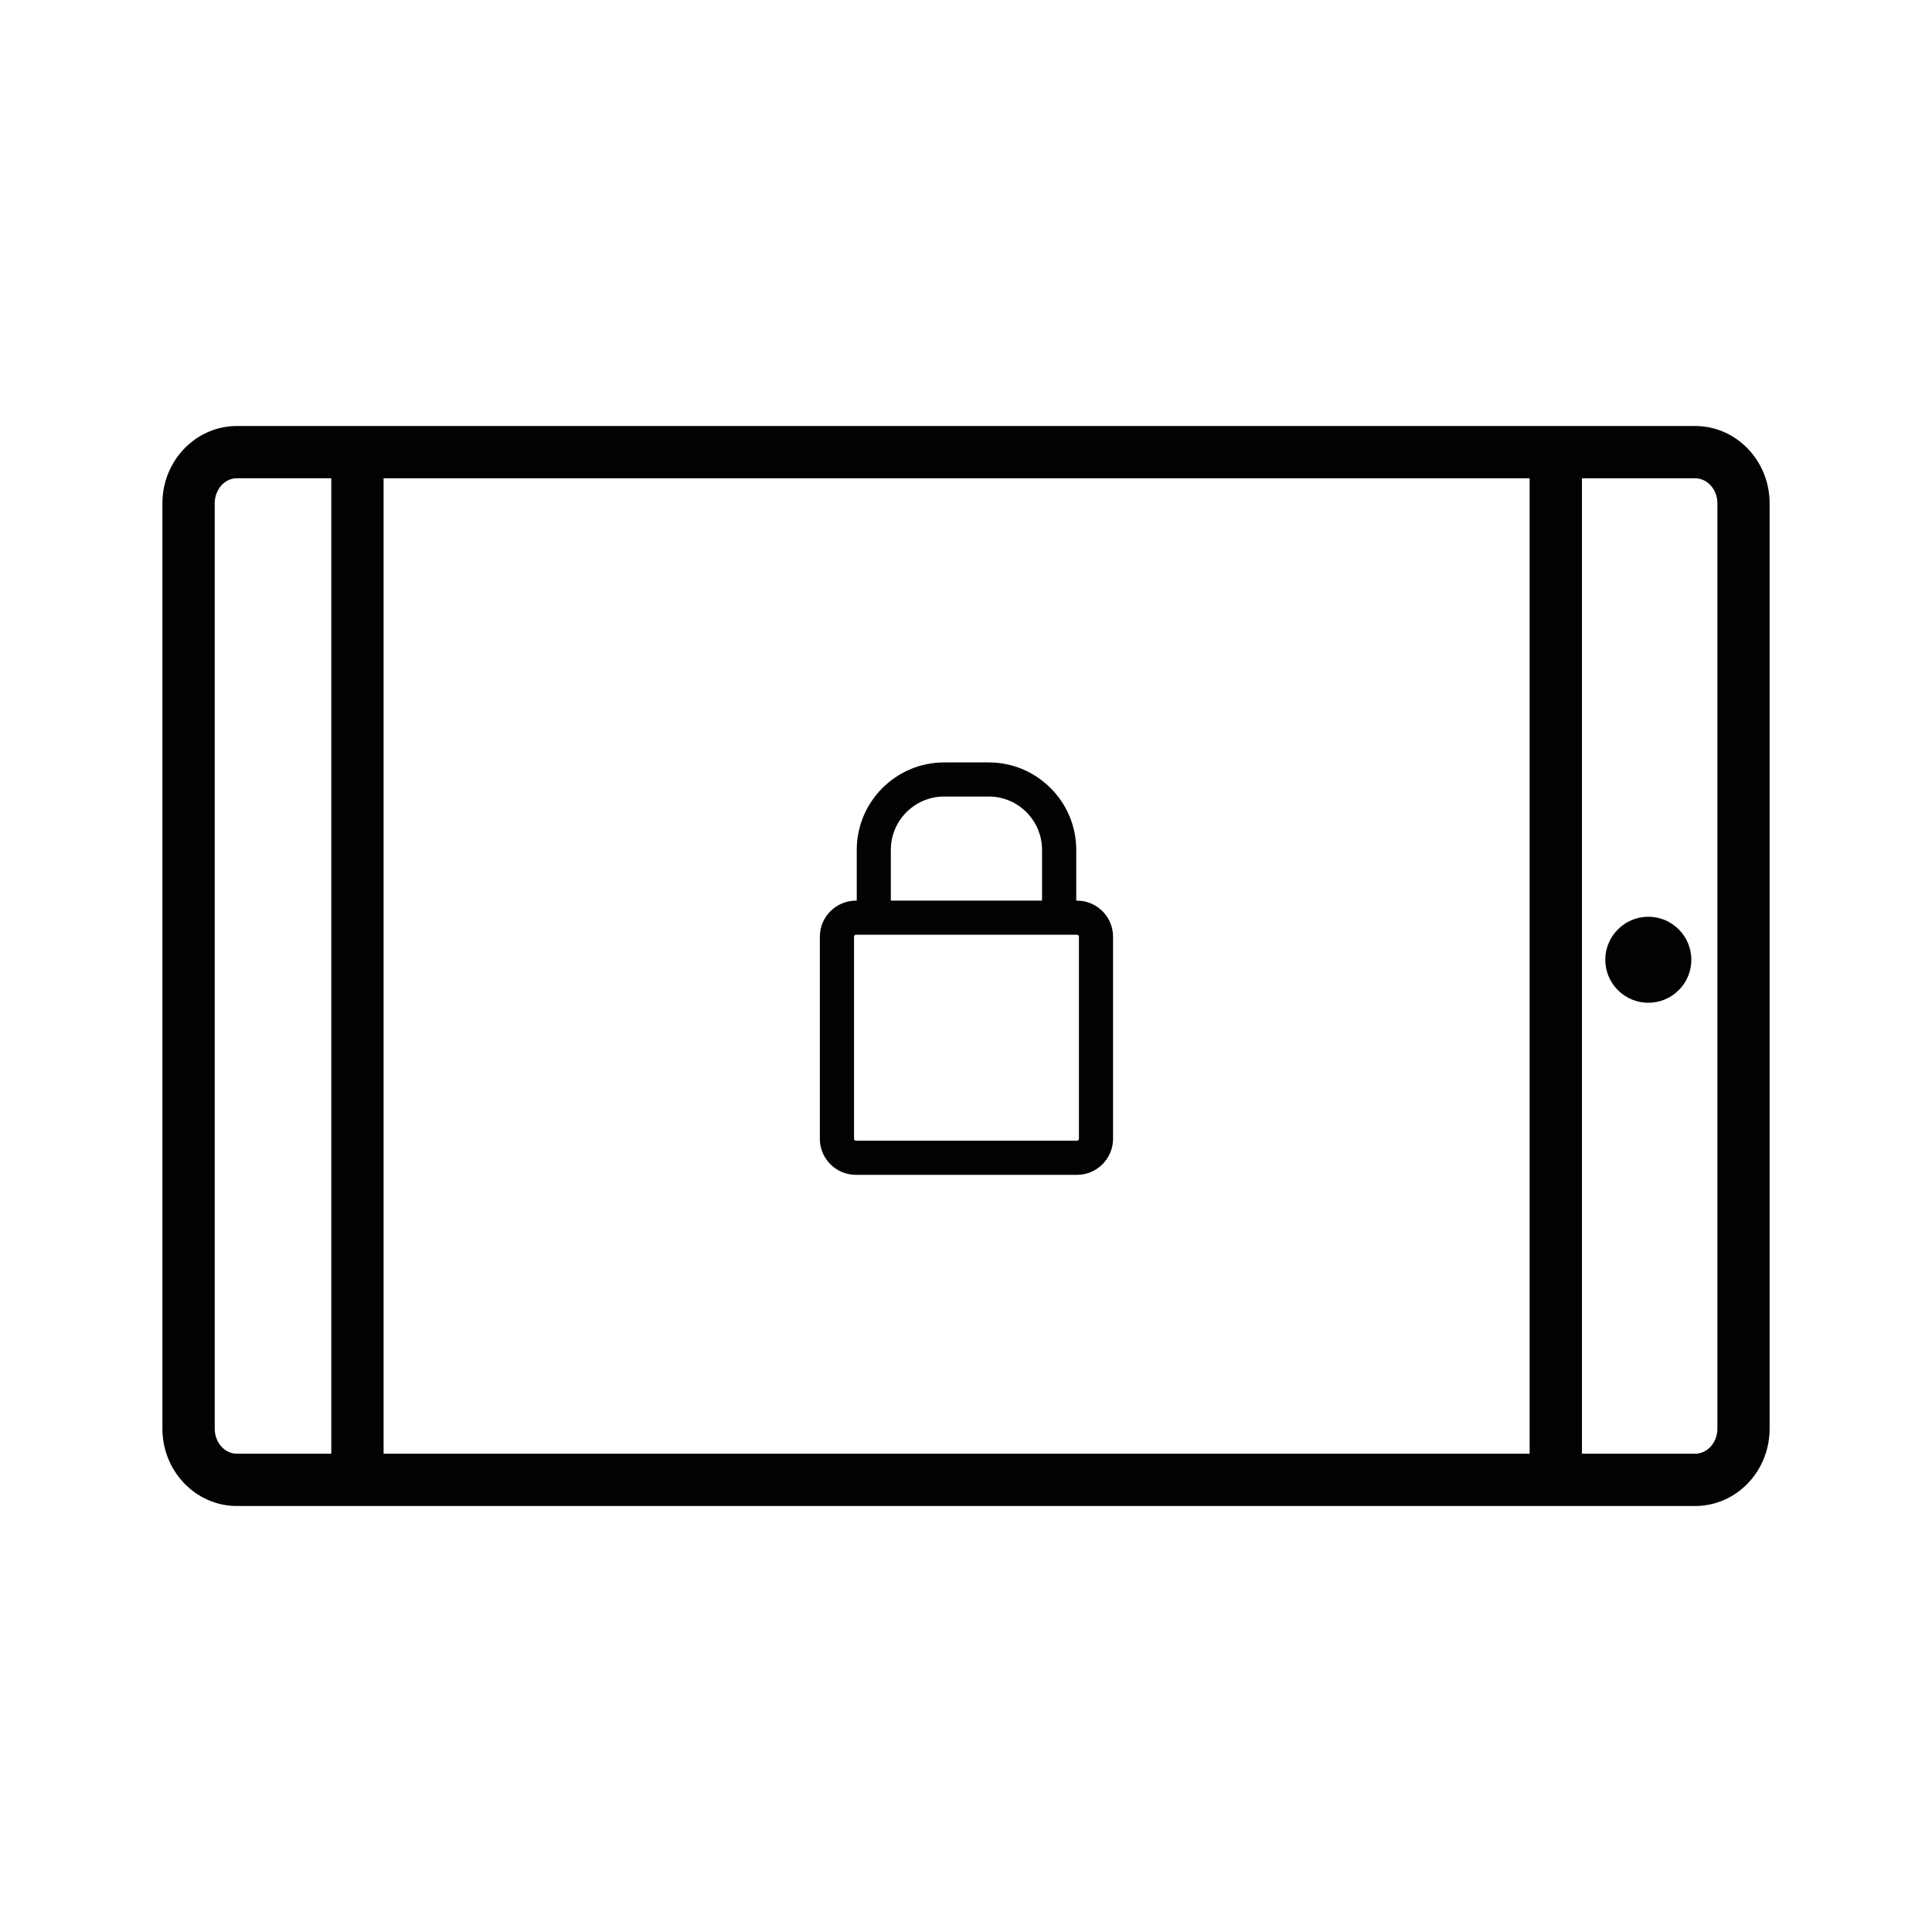 <?xml version="1.0" encoding="utf-8"?>
<!-- Generator: Adobe Illustrator 15.0.0, SVG Export Plug-In . SVG Version: 6.00 Build 0)  -->
<!DOCTYPE svg PUBLIC "-//W3C//DTD SVG 1.1//EN" "http://www.w3.org/Graphics/SVG/1.1/DTD/svg11.dtd">
<svg version="1.1" id="Layer_1" xmlns="http://www.w3.org/2000/svg" xmlns:xlink="http://www.w3.org/1999/xlink" x="0px" y="0px"
	 width="64px" height="64px" viewBox="0 0 64 64" enable-background="new 0 0 64 64" xml:space="preserve">
<g>
	<g>
		<path fill="#020202" d="M56.155,14.112H7.845c-1.357,0-2.465,1.148-2.465,2.559v30.656c0,1.413,1.107,2.561,2.465,2.561h48.311
			c1.36,0,2.465-1.147,2.465-2.561V16.671C58.62,15.26,57.516,14.112,56.155,14.112z M10.974,48.156H7.845
			c-0.404,0-0.732-0.373-0.732-0.829V16.671c0-0.455,0.329-0.828,0.732-0.828h3.129V48.156z M50.671,48.156H12.707V15.844h37.964
			V48.156z M56.891,47.327c0,0.456-0.331,0.829-0.735,0.829h-3.752V15.844h3.752c0.404,0,0.735,0.373,0.735,0.828V47.327z"/>
	</g>
	<g>
		<path fill="#020202" d="M54.603,30.368c-0.784,0-1.426,0.64-1.426,1.425c0,0.787,0.642,1.425,1.426,1.425s1.425-0.638,1.425-1.425
			C56.027,31.007,55.387,30.368,54.603,30.368z"/>
	</g>
	<g>
		<path fill="#020202" d="M28.354,38.918h7.324c0.656,0,1.193-0.535,1.193-1.194v-6.697c0-0.658-0.537-1.192-1.193-1.192h-0.026
			v-1.682c0-1.597-1.3-2.897-2.899-2.897h-1.475c-1.597,0-2.897,1.3-2.897,2.897v1.682h-0.026c-0.659,0-1.196,0.534-1.196,1.192
			v6.697C27.157,38.383,27.694,38.918,28.354,38.918z M29.51,28.153c0-0.975,0.792-1.767,1.767-1.767h1.475
			c0.975,0,1.767,0.792,1.767,1.767v1.682H29.51V28.153z M28.291,31.027c0-0.034,0.026-0.063,0.063-0.063h7.324
			c0.034,0,0.063,0.029,0.063,0.063v6.697c0,0.035-0.028,0.063-0.063,0.063h-7.324c-0.037,0-0.063-0.028-0.063-0.063V31.027z"/>
	</g>
</g>
</svg>
